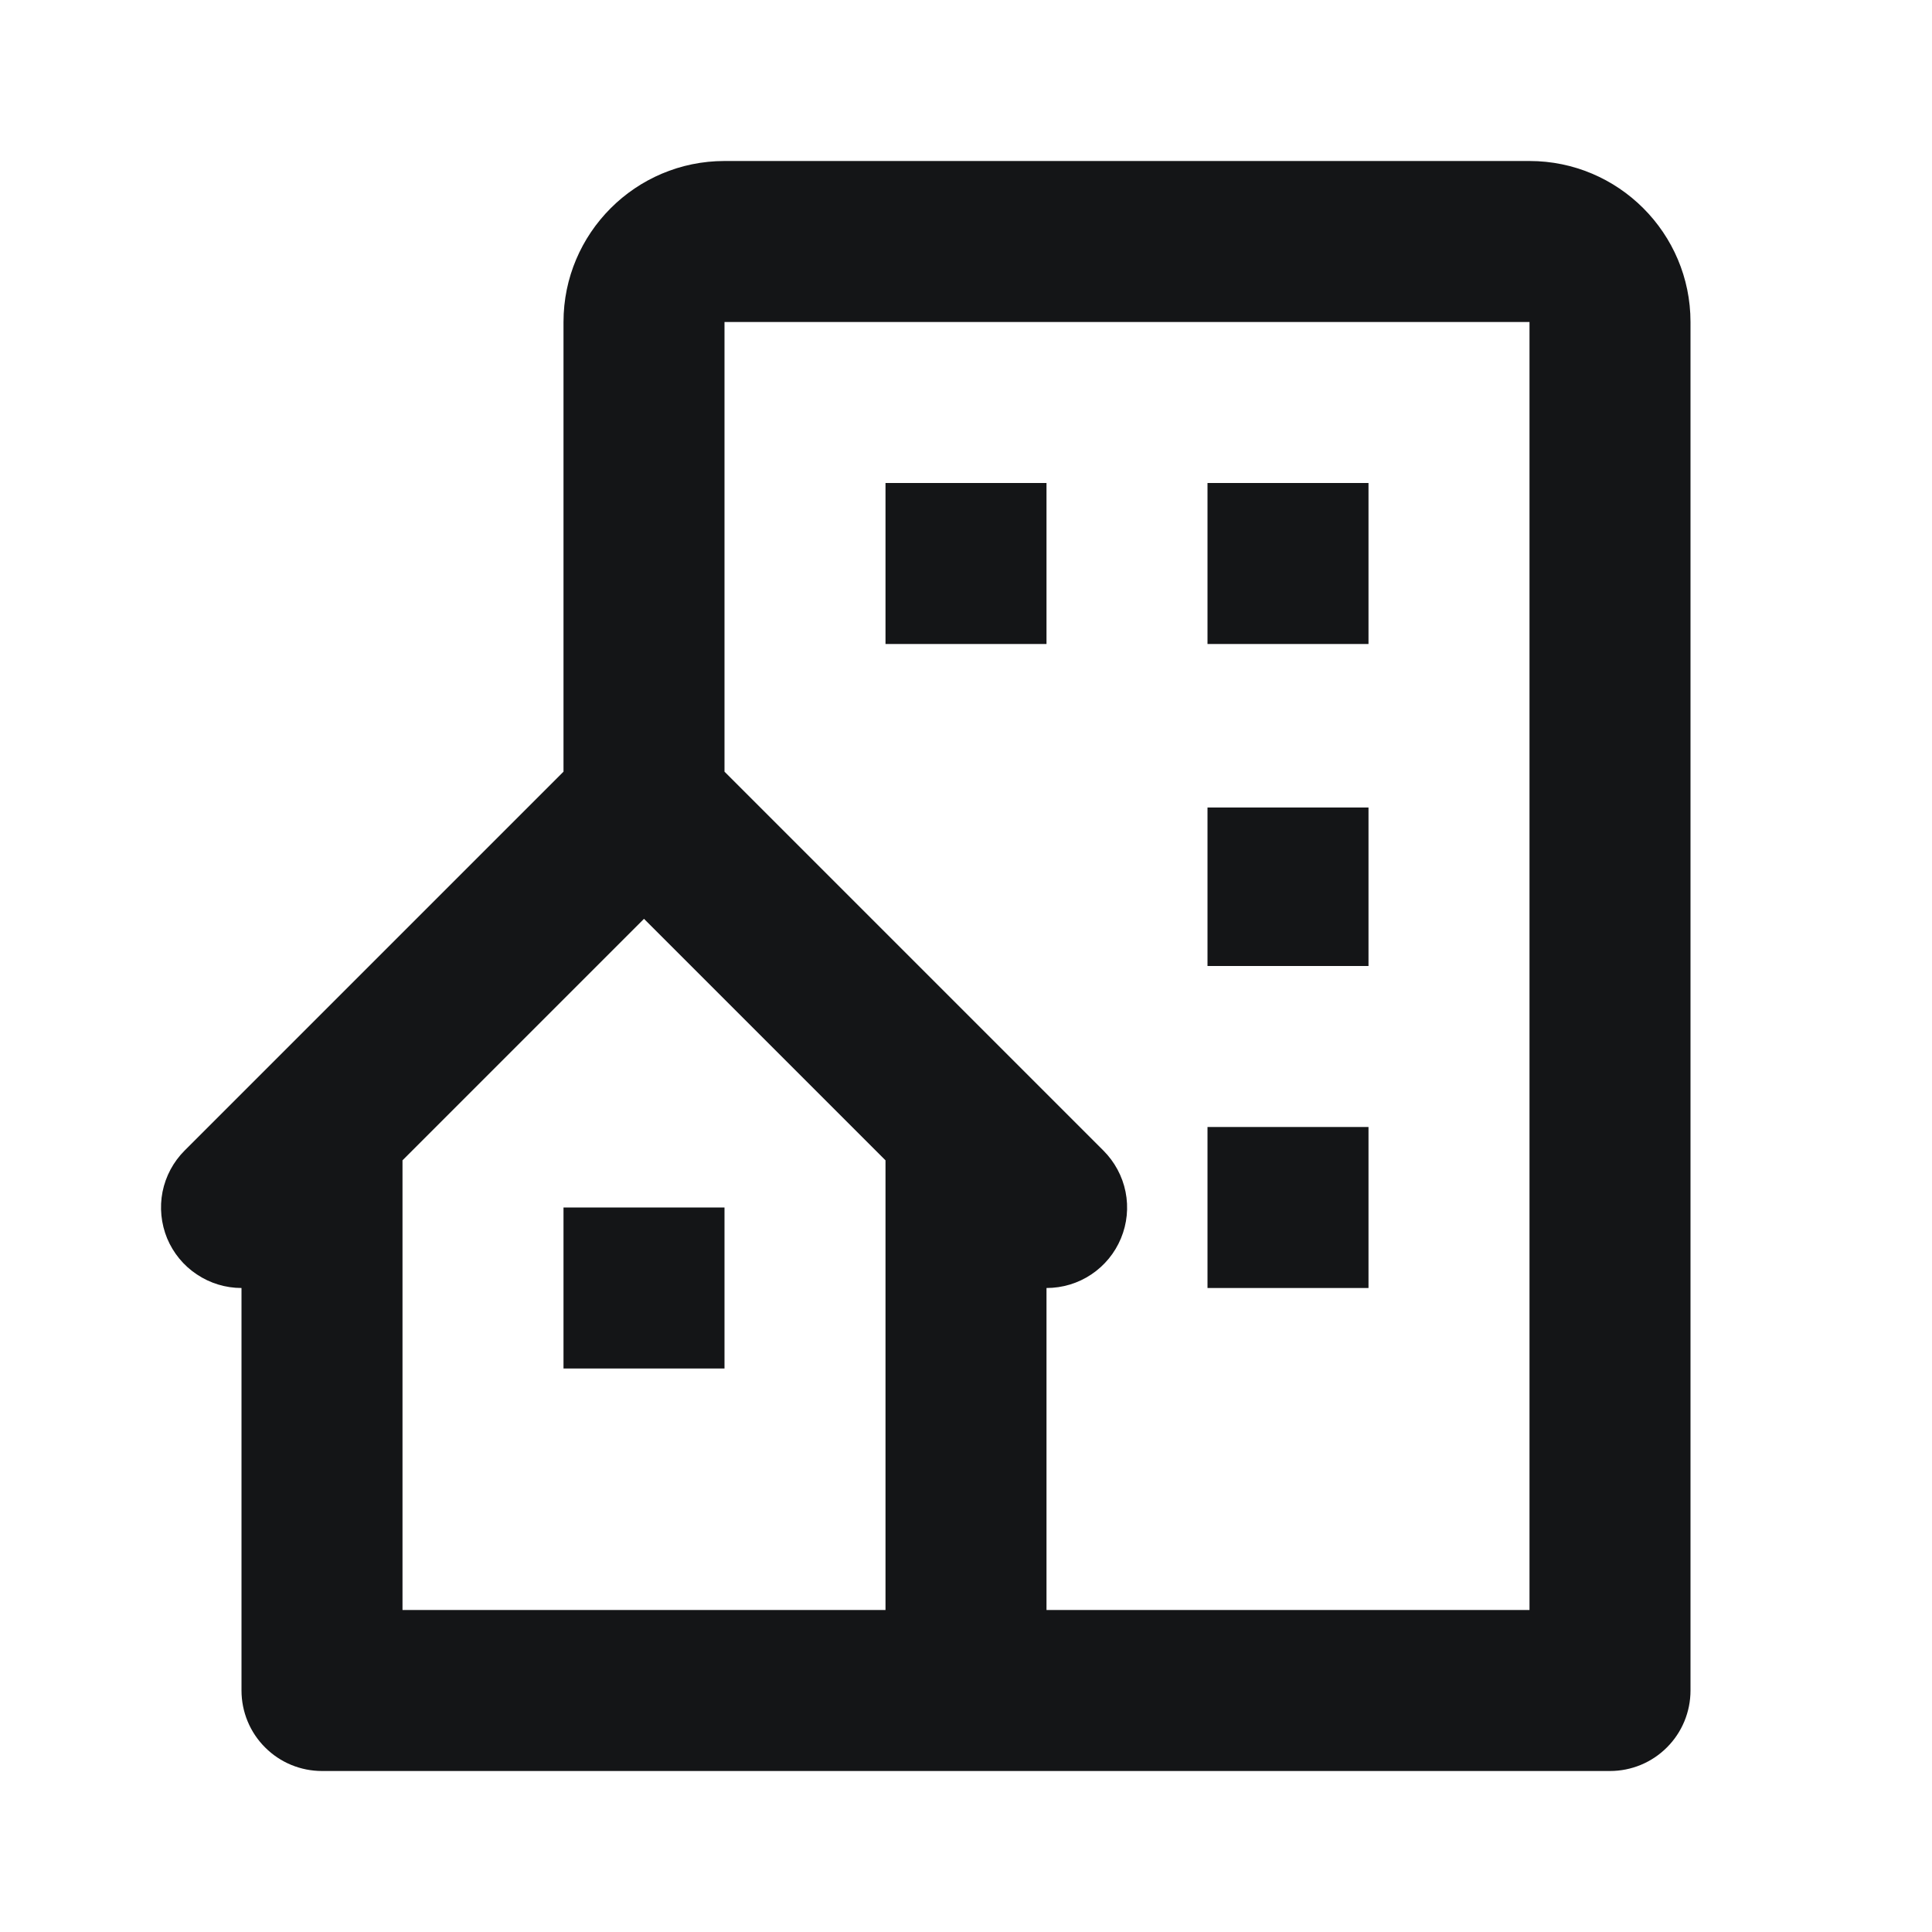 <svg width="24" height="24" viewBox="0 0 24 24" fill="none" xmlns="http://www.w3.org/2000/svg">
<path d="M19 2H9C7.897 2 7 2.897 7 4V9.586L2.293 14.293C2.153 14.433 2.058 14.611 2.019 14.805C1.981 14.999 2.001 15.2 2.076 15.383C2.152 15.565 2.28 15.722 2.445 15.831C2.609 15.941 2.802 16 3 16V21C3 21.265 3.105 21.52 3.293 21.707C3.48 21.895 3.735 22 4 22H20C20.265 22 20.52 21.895 20.707 21.707C20.895 21.52 21 21.265 21 21V4C21 2.897 20.103 2 19 2ZM11 20H5V14.414L8 11.414L11 14.414V20ZM19 20H13V16C13.198 16 13.392 15.942 13.556 15.832C13.721 15.722 13.849 15.566 13.925 15.383C14.001 15.2 14.021 14.999 13.982 14.805C13.943 14.611 13.847 14.433 13.707 14.293L9 9.586V4H19V20Z" fill="#141517"/>
<path d="M11 6H13V8H11V6ZM15 6H17V8H15V6ZM15 10.031H17V12H15V10.031ZM15 14H17V16H15V14ZM7 15H9V17H7V15Z" fill="#141517"/>
</svg>

